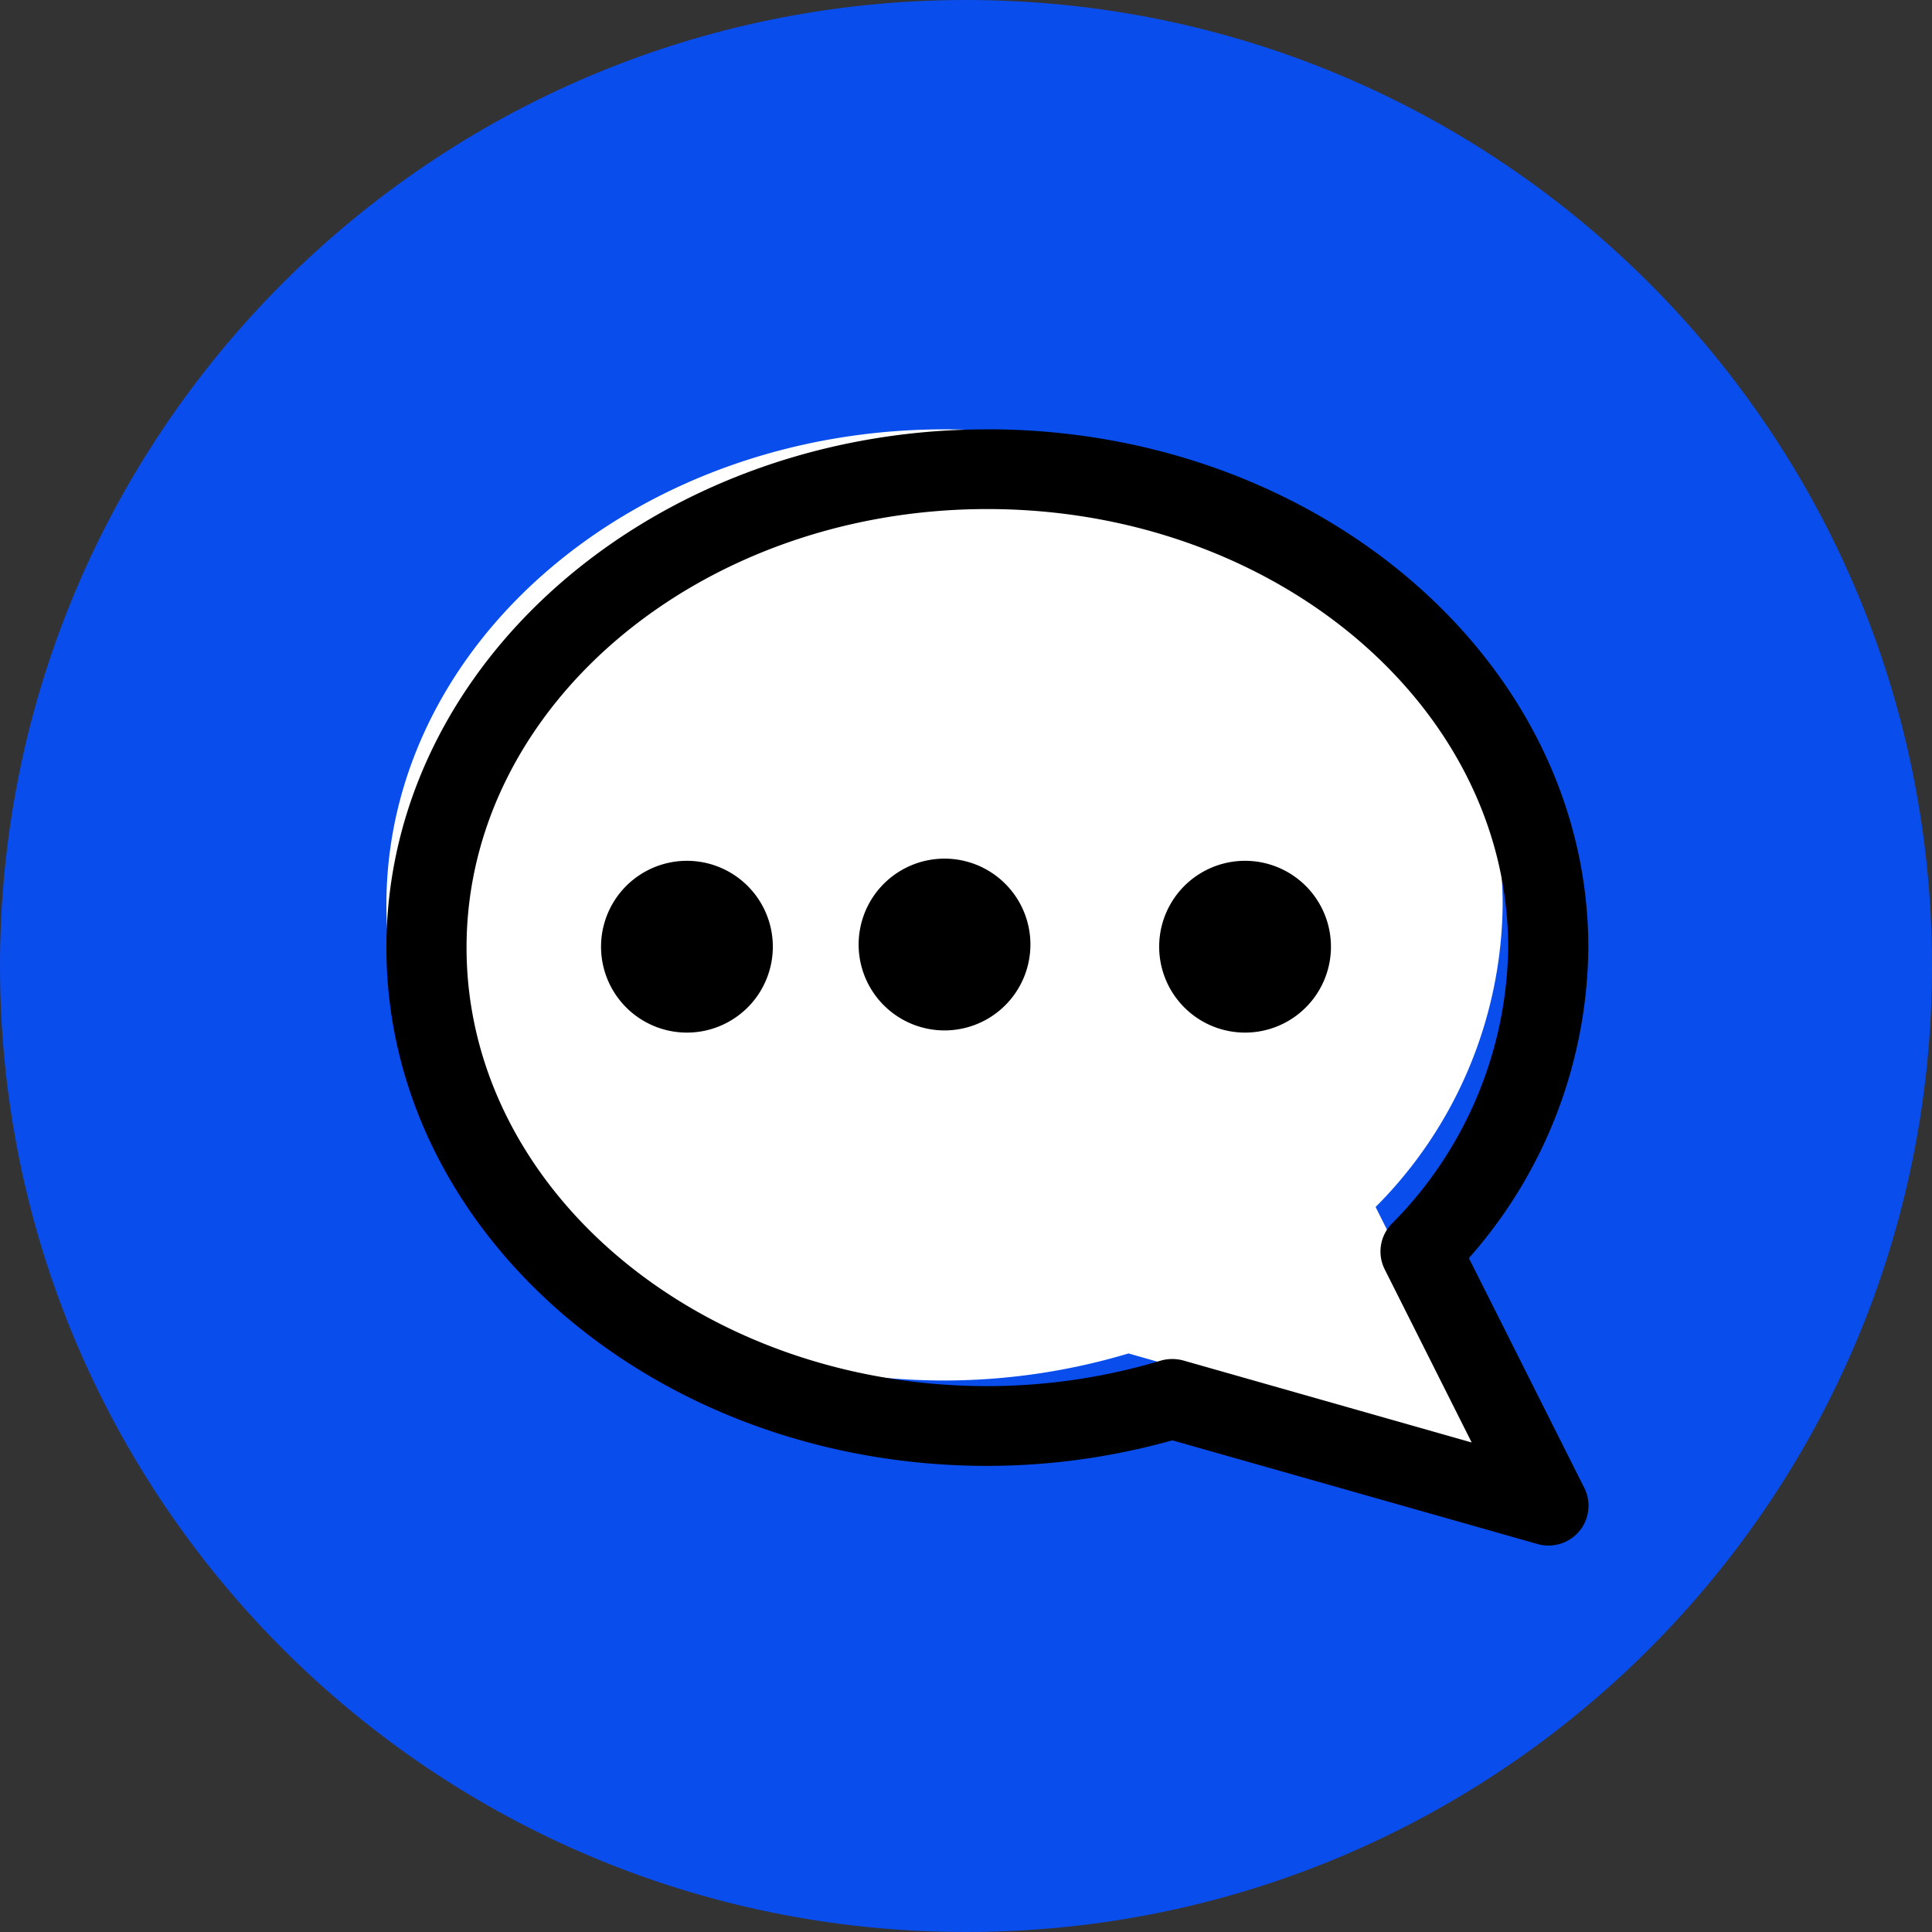 <svg xmlns="http://www.w3.org/2000/svg" width="35" height="35" viewBox="0 0 35 35">
    <rect x="0" y="0" width="35" height="35" fill="#333333" stroke="none"/>
    <g fill="none" fill-rule="nonzero">
        <path fill="#0A4DED" d="M35 17.5C35 27.165 27.165 35 17.5 35S0 27.165 0 17.5 7.835 0 17.5 0 35 7.835 35 17.5z"/>
        <path fill="#FFF" d="M24.92 21.866a7.852 7.852 0 0 0 2.302-5.473c0-4.758-4.527-8.615-10.11-8.615C11.526 7.778 7 11.635 7 16.393s4.527 8.616 10.111 8.616a11.676 11.676 0 0 0 3.333-.49l6.778 1.925-2.302-4.578z"/>
        <path fill="#000" d="M17.887 7.778C11.884 7.778 7 11.99 7 17.167s4.884 9.389 10.887 9.389a12.444 12.444 0 0 0 3.351-.463l6.611 1.877a.726.726 0 0 0 .819-.311.72.72 0 0 0 .033-.704l-2.091-4.163a8.587 8.587 0 0 0 2.164-5.625c0-5.177-4.884-9.39-10.887-9.39zm7.198 15.217l1.576 3.137-5.226-1.486a.765.765 0 0 0-.407.003 10.976 10.976 0 0 1-3.141.462c-5.203 0-9.435-3.564-9.435-7.944s4.232-7.945 9.435-7.945c5.202 0 9.435 3.564 9.435 7.945a7.22 7.22 0 0 1-2.111 5.005.72.72 0 0 0-.126.823z"/>
        <path fill="#000" d="M14 17.111a1.556 1.556 0 1 1-3.111 0 1.556 1.556 0 0 1 3.111 0zM18.667 17.111a1.556 1.556 0 1 1-3.112 0 1.556 1.556 0 0 1 3.112 0zM24.111 17.111a1.556 1.556 0 1 1-3.111 0 1.556 1.556 0 0 1 3.111 0z"/>
    </g>
</svg>
